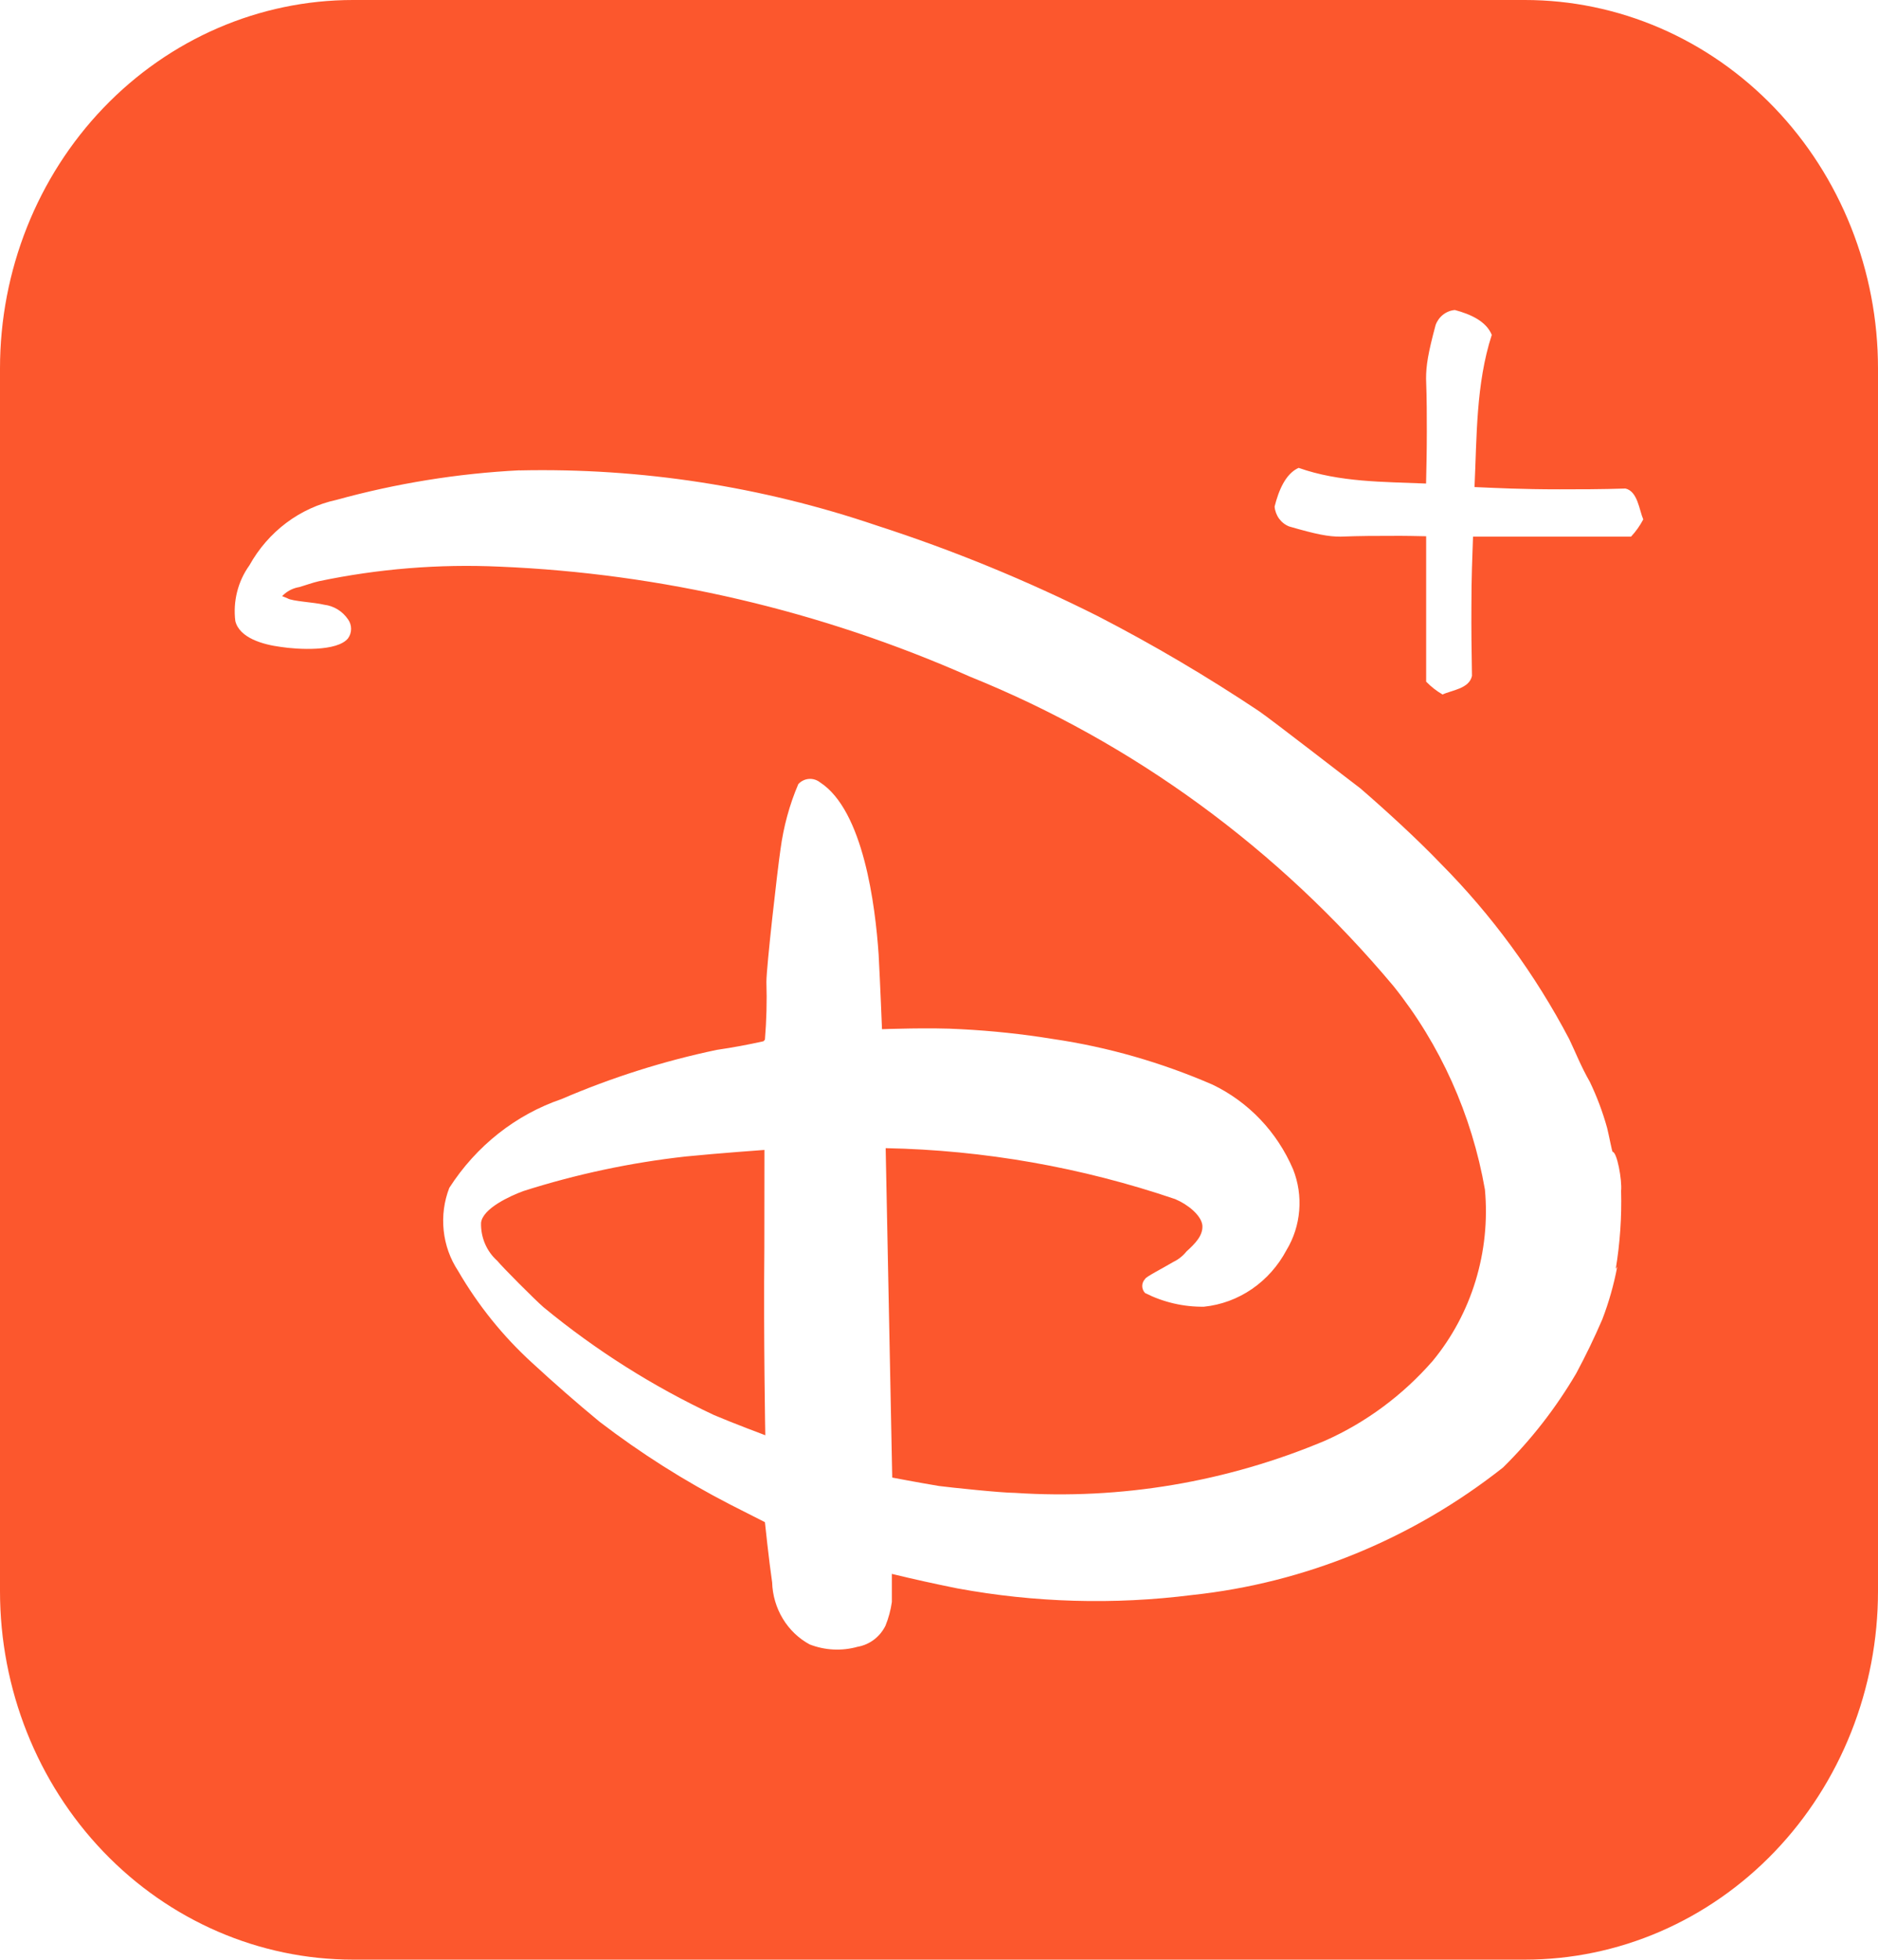 <svg width="93" height="97" viewBox="0 0 93 97" fill="none" xmlns="http://www.w3.org/2000/svg">
<path d="M17.484 0C12.847 0 8.4 1.921 5.121 5.341C1.842 8.761 0 13.399 0 18.236V78.764C0 83.6 1.842 88.239 5.121 91.659C8.4 95.079 12.847 97 17.484 97H75.516C77.812 97 80.086 96.528 82.207 95.612C84.328 94.695 86.255 93.352 87.879 91.659C89.503 89.965 90.79 87.955 91.669 85.743C92.548 83.53 93 81.159 93 78.764V18.236C93 15.841 92.548 13.47 91.669 11.257C90.79 9.045 89.503 7.035 87.879 5.341C86.255 3.648 84.328 2.305 82.207 1.388C80.086 0.472 77.812 0 75.516 0H17.484ZM72.047 15.345C72.828 15.554 73.6 15.903 73.874 16.577C73.084 19.007 73.135 21.66 73.019 24.109C74.181 24.158 75.325 24.221 77.232 24.221C78.18 24.221 79.278 24.221 80.496 24.182C81.101 24.323 81.175 25.249 81.375 25.71C81.212 26.022 81.008 26.309 80.77 26.563H72.945C72.912 27.616 72.865 28.47 72.865 30.055C72.859 31.051 72.869 32.185 72.893 33.455C72.759 34.096 71.88 34.163 71.438 34.377C71.14 34.205 70.866 33.991 70.624 33.741V26.544C70.071 26.534 69.643 26.52 68.894 26.525C68.178 26.525 67.365 26.525 66.383 26.563C65.77 26.563 65.198 26.452 63.84 26.059C63.643 25.982 63.471 25.849 63.343 25.675C63.216 25.501 63.138 25.293 63.119 25.075C63.324 24.26 63.668 23.445 64.309 23.159C66.342 23.877 68.532 23.847 70.62 23.935C70.633 23.183 70.657 22.48 70.657 21.364C70.657 20.617 70.657 19.769 70.62 18.745C70.62 18.105 70.713 17.499 71.094 16.083C71.17 15.879 71.3 15.701 71.469 15.571C71.637 15.441 71.838 15.362 72.047 15.345ZM25.733 23.285C31.731 23.153 37.708 24.074 43.412 26.011C47.176 27.226 50.829 28.723 54.373 30.502C57.111 31.915 59.773 33.484 62.347 35.201C62.998 35.648 66.765 38.572 67.36 39.018C68.569 40.061 70.182 41.531 71.35 42.753C73.875 45.295 76.018 48.22 77.706 51.429C78.032 52.108 78.287 52.778 78.729 53.549C79.083 54.286 79.368 55.046 79.585 55.828C79.696 56.279 79.817 56.958 79.859 57.017C80.073 57.017 80.333 58.409 80.278 58.947C80.313 60.241 80.224 61.536 80.013 62.812L80.087 62.701C79.919 63.591 79.671 64.463 79.348 65.305C78.956 66.214 78.526 67.104 78.06 67.973C77.053 69.688 75.834 71.257 74.433 72.638C69.948 76.176 64.617 78.361 59.022 78.953C55.156 79.441 51.242 79.33 47.407 78.623C46.322 78.406 45.241 78.167 44.166 77.906V79.297C44.108 79.701 44.002 80.095 43.849 80.471C43.713 80.745 43.517 80.982 43.277 81.163C43.037 81.344 42.76 81.464 42.468 81.514C41.685 81.733 40.857 81.692 40.097 81.398C39.553 81.105 39.094 80.666 38.767 80.126C38.44 79.586 38.257 78.966 38.237 78.328C38.074 77.212 37.879 75.345 37.879 75.345L36.158 74.472C33.892 73.305 31.727 71.934 29.69 70.374C28.553 69.436 27.442 68.465 26.356 67.463C24.914 66.15 23.675 64.612 22.683 62.904C22.291 62.31 22.046 61.624 21.971 60.907C21.895 60.19 21.991 59.465 22.25 58.797C23.58 56.725 25.536 55.178 27.807 54.403C30.288 53.336 32.862 52.52 35.493 51.968C36.27 51.855 37.042 51.712 37.809 51.541L37.879 51.463C37.958 50.512 37.983 49.556 37.953 48.602C37.953 47.865 38.497 43.083 38.651 42.04C38.8 40.929 39.093 39.838 39.534 38.81C39.672 38.662 39.857 38.572 40.053 38.556C40.25 38.54 40.446 38.599 40.604 38.722C42.761 40.114 43.347 44.838 43.51 47.239C43.589 48.694 43.677 50.944 43.677 50.944C43.677 50.944 46.096 50.852 47.588 50.944C49.12 51.022 50.639 51.184 52.145 51.429C54.865 51.827 57.52 52.593 60.05 53.69C61.822 54.543 63.24 56.022 64.035 57.88C64.291 58.525 64.395 59.224 64.338 59.919C64.282 60.615 64.066 61.286 63.71 61.876C63.297 62.654 62.71 63.316 61.998 63.804C61.286 64.293 60.471 64.593 59.622 64.68C58.614 64.694 57.615 64.463 56.707 64.005C56.662 63.96 56.626 63.906 56.602 63.846C56.577 63.786 56.564 63.721 56.564 63.656C56.564 63.591 56.577 63.526 56.602 63.467C56.626 63.407 56.662 63.352 56.707 63.307C56.707 63.22 57.637 62.744 58.106 62.463C58.356 62.344 58.576 62.168 58.753 61.949C59.171 61.566 59.581 61.168 59.543 60.654C59.487 60.15 58.809 59.611 58.195 59.354C53.562 57.779 48.731 56.929 43.859 56.832L44.184 73.138C44.184 73.138 45.477 73.385 46.5 73.555C47.105 73.633 49.606 73.895 50.253 73.895C55.498 74.244 60.751 73.361 65.626 71.309C67.651 70.407 69.467 69.061 70.95 67.362C71.906 66.203 72.628 64.855 73.072 63.398C73.516 61.941 73.674 60.406 73.535 58.884C72.885 55.174 71.325 51.704 69.006 48.81C63.308 42.009 56.111 36.753 48.035 33.494C40.645 30.226 32.749 28.381 24.729 28.048C21.733 27.912 18.732 28.154 15.791 28.77C15.47 28.843 15.136 28.969 14.815 29.061C14.547 29.105 14.295 29.222 14.085 29.401L13.969 29.507L14.243 29.619C14.476 29.765 15.54 29.808 16.056 29.934C16.291 29.962 16.518 30.041 16.722 30.166C16.925 30.291 17.101 30.46 17.238 30.662C17.334 30.796 17.386 30.959 17.386 31.127C17.386 31.295 17.334 31.459 17.238 31.593C16.703 32.267 14.727 32.151 13.894 32.02C13.034 31.908 11.857 31.583 11.653 30.739C11.532 29.761 11.783 28.773 12.35 27.985C12.81 27.159 13.43 26.444 14.172 25.886C14.914 25.328 15.761 24.939 16.656 24.745C19.623 23.926 22.663 23.435 25.729 23.28L25.733 23.285ZM37.856 56.92C37.856 56.92 35.563 57.084 33.959 57.245C31.232 57.548 28.538 58.121 25.914 58.957C25.264 59.199 23.91 59.81 23.822 60.523C23.811 60.879 23.878 61.233 24.016 61.559C24.155 61.885 24.362 62.174 24.622 62.405C24.901 62.744 26.482 64.33 26.919 64.709C29.509 66.843 32.345 68.632 35.359 70.044C36.326 70.456 37.898 71.043 37.898 71.043C37.898 71.043 37.809 66.338 37.851 61.731L37.856 56.92Z" fill="#FC3503" fill-opacity="0.83"/>
</svg>
